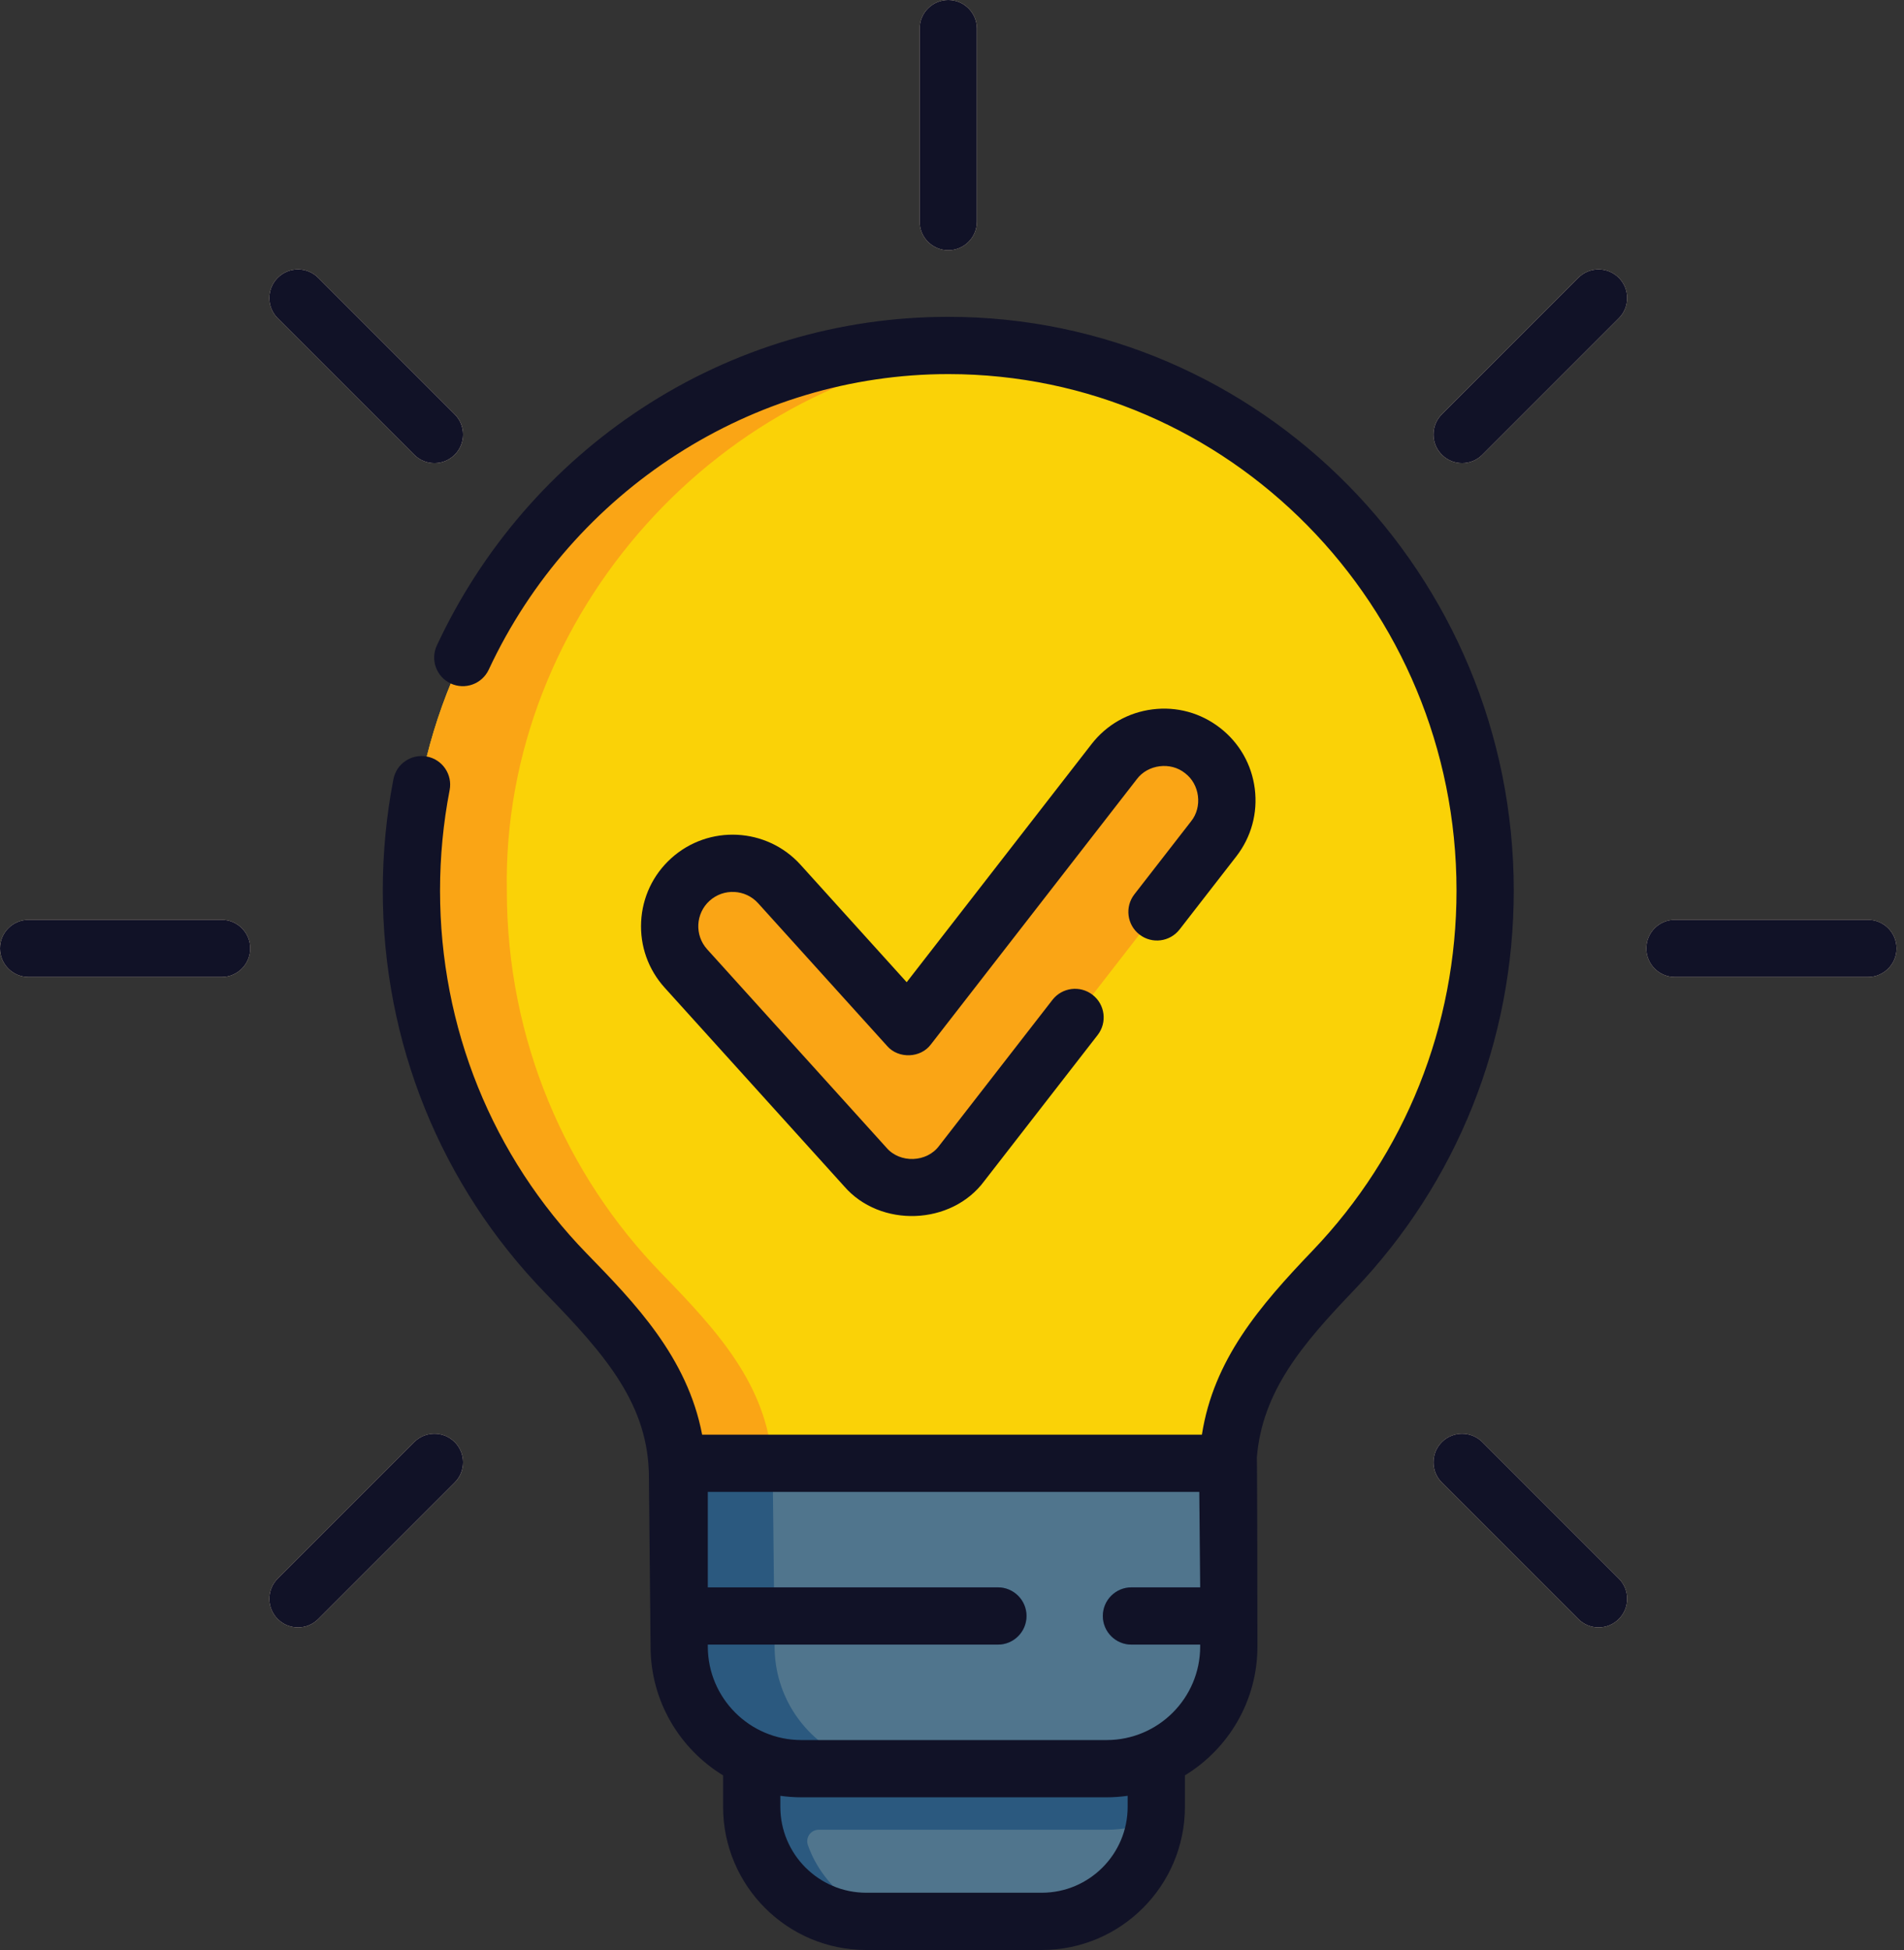<svg width="125" height="128" viewBox="0 0 125 128" fill="none" xmlns="http://www.w3.org/2000/svg">
<rect x="0" y="0" width="125" height="128" fill="#333333" stroke="none"/>
<path d="M75.912 115.409V118.604C75.912 118.884 75.897 119.165 75.866 119.438C75.451 123.197 72.263 126.121 68.394 126.121H56.868C52.999 126.121 49.812 123.197 49.396 119.438C49.366 119.165 49.351 118.884 49.351 118.604V115.409C50.346 115.852 51.448 116.098 52.608 116.098H72.654C73.814 116.098 74.917 115.852 75.912 115.409Z" fill="#50758D"/>
<path d="M62.255 16.428C61.217 16.428 60.376 15.587 60.376 14.549V1.879C60.376 0.841 61.217 0 62.255 0C63.294 0 64.135 0.841 64.135 1.879V14.549C64.135 15.587 63.293 16.428 62.255 16.428Z" fill="#FFE7C9"/>
<path d="M28.522 30.401C28.041 30.401 27.56 30.218 27.193 29.851L18.234 20.892C17.5 20.158 17.5 18.968 18.234 18.234C18.968 17.5 20.158 17.501 20.892 18.234L29.851 27.193C30.585 27.927 30.585 29.117 29.851 29.851C29.484 30.218 29.003 30.401 28.522 30.401Z" fill="#FFE7C9"/>
<path d="M14.549 64.134H1.879C0.841 64.134 0 63.293 0 62.255C0 61.217 0.841 60.376 1.879 60.376H14.549C15.587 60.376 16.428 61.217 16.428 62.255C16.428 63.293 15.587 64.134 14.549 64.134Z" fill="#FFE7C9"/>
<path d="M19.563 106.827C19.082 106.827 18.601 106.643 18.234 106.276C17.5 105.542 17.5 104.353 18.234 103.619L27.193 94.66C27.927 93.926 29.117 93.926 29.851 94.66C30.585 95.394 30.585 96.584 29.851 97.318L20.892 106.276C20.525 106.643 20.044 106.827 19.563 106.827Z" fill="#FFE7C9"/>
<path d="M104.947 106.827C104.467 106.827 103.986 106.643 103.618 106.276L94.659 97.318C93.926 96.583 93.926 95.394 94.659 94.66C95.394 93.926 96.583 93.926 97.317 94.66L106.276 103.619C107.01 104.353 107.01 105.543 106.276 106.276C105.909 106.643 105.428 106.827 104.947 106.827Z" fill="#FFE7C9"/>
<path d="M122.631 64.134H109.962C108.924 64.134 108.082 63.293 108.082 62.255C108.082 61.217 108.924 60.376 109.962 60.376H122.631C123.669 60.376 124.511 61.217 124.511 62.255C124.511 63.293 123.669 64.134 122.631 64.134Z" fill="#FFE7C9"/>
<path d="M95.989 30.401C95.508 30.401 95.027 30.218 94.659 29.851C93.926 29.117 93.926 27.927 94.659 27.193L103.618 18.234C104.353 17.5 105.542 17.5 106.276 18.234C107.01 18.968 107.01 20.158 106.276 20.892L97.317 29.851C96.951 30.218 96.469 30.401 95.989 30.401Z" fill="#FFE7C9"/>
<path d="M62.631 113.592C62.631 113.592 50.346 115.852 49.351 115.409V118.604C49.351 118.884 49.366 119.165 49.396 119.438C49.812 123.197 52.999 126.121 56.868 126.121H60.126C56.857 126.121 54.075 124.033 53.04 121.119C52.865 120.626 53.224 120.107 53.746 120.107H72.654C73.797 120.107 74.884 119.869 75.866 119.438C75.897 119.165 75.912 118.884 75.912 118.604V115.409C74.917 115.852 62.631 113.592 62.631 113.592Z" fill="#2B597F"/>
<path d="M80.672 108.08C80.672 111.347 78.715 114.161 75.912 115.409C74.917 115.852 73.814 116.098 72.654 116.098H52.608C51.448 116.098 50.346 115.852 49.351 115.409C46.547 114.161 44.59 111.347 44.59 108.08C44.59 108.08 44.472 96.368 44.45 96.062V96.052L62.631 93.546L80.605 96.052L80.672 108.08Z" fill="#50758D"/>
<path d="M58.873 116.098H52.608C51.448 116.098 50.346 115.852 49.351 115.409C46.547 114.161 44.59 111.347 44.59 108.08C44.59 108.08 44.472 96.368 44.45 96.062V96.052H50.714V96.062C50.737 96.368 50.854 108.08 50.854 108.08C50.854 111.347 52.811 114.161 55.615 115.409C56.61 115.852 57.712 116.098 58.873 116.098Z" fill="#2B597F"/>
<path d="M80.672 107.954H74.283C73.245 107.954 72.403 107.112 72.403 106.075C72.403 105.038 73.245 104.196 74.283 104.196H80.652L80.662 106.075L80.672 107.954Z" fill="#2B597F"/>
<path d="M67.392 106.075C67.392 107.112 66.55 107.954 65.513 107.954H44.588L44.545 104.196H65.513C66.55 104.196 67.392 105.038 67.392 106.075Z" fill="#2B597F"/>
<path d="M62.288 22.677C62.288 22.677 62.288 22.677 62.287 22.677L62.288 22.677C42.936 22.379 26.662 39.245 27.01 58.456C27.01 68.256 30.891 77.139 37.181 83.601C40.887 87.412 44.094 90.936 44.45 96.052L80.605 96.112C80.808 90.845 83.802 87.287 87.533 83.391C93.702 76.949 97.501 68.154 97.501 58.456C97.501 38.706 81.74 22.695 62.288 22.677Z" fill="#FAD207"/>
<path d="M80.605 96.102V96.112L44.45 96.052C44.094 90.936 40.886 87.412 37.181 83.601C30.891 77.139 27.01 68.256 27.01 58.456C26.662 39.245 42.936 22.379 62.288 22.677C63.265 22.677 64.232 22.72 65.189 22.798C47.354 24.361 32.946 40.37 33.274 58.456C33.274 68.256 37.155 77.139 43.445 83.601C47.151 87.412 50.358 90.936 50.714 96.052L80.605 96.102Z" fill="#FAA515"/>
<path d="M63.14 76.365C62.39 77.331 61.251 77.916 60.029 77.961C59.977 77.963 59.926 77.964 59.874 77.964C58.708 77.964 57.593 77.471 56.807 76.602L45.031 63.572C43.5 61.878 43.632 59.264 45.326 57.733C47.02 56.201 49.634 56.333 51.165 58.028L59.635 67.398L73.147 49.995C74.547 48.192 77.145 47.865 78.948 49.265C80.752 50.666 81.079 53.263 79.678 55.066L63.14 76.365Z" fill="#FAA515"/>
<path d="M62.255 16.428C63.294 16.428 64.135 15.587 64.135 14.549V1.879C64.135 0.841 63.294 0 62.255 0C61.217 0 60.376 0.841 60.376 1.879V14.549C60.376 15.587 61.217 16.428 62.255 16.428Z" fill="#111227"/>
<path d="M27.193 29.851C27.927 30.585 29.117 30.585 29.851 29.851C30.585 29.117 30.585 27.927 29.851 27.193L20.892 18.234C20.158 17.501 18.968 17.5 18.234 18.234C17.5 18.968 17.5 20.158 18.234 20.892L27.193 29.851Z" fill="#111227"/>
<path d="M14.549 60.376H1.879C0.841 60.376 0 61.217 0 62.255C0 63.293 0.841 64.134 1.879 64.134H14.549C15.587 64.134 16.428 63.293 16.428 62.255C16.428 61.217 15.587 60.376 14.549 60.376Z" fill="#111227"/>
<path d="M27.193 94.659L18.234 103.618C17.5 104.353 17.5 105.542 18.234 106.276C18.968 107.01 20.158 107.01 20.892 106.276L29.851 97.317C30.585 96.583 30.585 95.393 29.851 94.659C29.117 93.926 27.927 93.926 27.193 94.659Z" fill="#111227"/>
<path d="M97.318 94.659C96.583 93.926 95.394 93.926 94.66 94.659C93.926 95.394 93.926 96.583 94.66 97.317L103.619 106.276C104.353 107.01 105.542 107.01 106.276 106.276C107.01 105.542 107.01 104.352 106.276 103.618L97.318 94.659Z" fill="#111227"/>
<path d="M122.631 60.376H109.962C108.924 60.376 108.082 61.217 108.082 62.255C108.082 63.293 108.924 64.134 109.962 64.134H122.631C123.669 64.134 124.511 63.293 124.511 62.255C124.511 61.217 123.669 60.376 122.631 60.376Z" fill="#111227"/>
<path d="M103.619 18.234L94.66 27.193C93.926 27.927 93.926 29.117 94.66 29.851C95.394 30.585 96.583 30.585 97.318 29.851L106.276 20.892C107.01 20.158 107.01 18.968 106.276 18.234C105.542 17.5 104.353 17.5 103.619 18.234Z" fill="#111227"/>
<path d="M99.38 58.456C99.38 37.691 82.726 20.797 62.255 20.797C55.084 20.797 48.125 22.875 42.129 26.807C36.295 30.631 31.644 36.013 28.68 42.368C28.241 43.308 28.648 44.427 29.588 44.865C30.53 45.305 31.647 44.897 32.086 43.957C37.583 32.171 49.425 24.556 62.255 24.556C80.654 24.556 95.622 39.764 95.622 58.456C95.622 67.335 92.267 75.729 86.175 82.092C82.664 85.759 79.675 89.263 78.906 94.173H46.096C45.127 89.076 41.651 85.5 38.526 82.29C32.312 75.903 28.889 67.438 28.889 58.456C28.889 56.239 29.101 54.021 29.519 51.863C29.717 50.845 29.051 49.858 28.032 49.661C27.013 49.465 26.027 50.129 25.829 51.148C25.365 53.54 25.13 55.999 25.13 58.456C25.13 68.423 28.931 77.818 35.833 84.911C39.797 88.984 42.603 92.235 42.603 97.001C42.603 97.018 42.603 97.035 42.603 97.051L42.711 108.08C42.711 111.657 44.62 114.798 47.472 116.537V118.604C47.472 123.785 51.687 128 56.868 128H68.395C73.576 128 77.791 123.785 77.791 118.604V116.537C80.643 114.798 82.552 111.657 82.552 108.08C82.552 108.08 82.539 95.795 82.513 95.672C82.87 91.317 85.51 88.221 88.89 84.691C95.654 77.625 99.38 68.308 99.38 58.456ZM74.032 118.604C74.032 121.712 71.503 124.241 68.394 124.241H56.868C53.76 124.241 51.23 121.712 51.23 118.604V117.879C51.681 117.942 52.141 117.977 52.608 117.977H72.654C73.122 117.977 73.581 117.942 74.032 117.879V118.604ZM72.654 114.219H52.608C49.223 114.219 46.469 111.465 46.469 108.08V107.954H65.513C66.551 107.954 67.392 107.113 67.392 106.075C67.392 105.037 66.551 104.196 65.513 104.196H46.469V97.931H78.735L78.793 104.196H74.283C73.245 104.196 72.403 105.037 72.403 106.075C72.403 107.113 73.245 107.954 74.283 107.954H78.793V108.08C78.793 111.465 76.039 114.219 72.654 114.219Z" fill="#111227"/>
<path d="M74.473 58.705C73.837 59.525 73.985 60.705 74.805 61.342C75.624 61.979 76.805 61.83 77.442 61.01L81.162 56.219C82.147 54.95 82.579 53.374 82.379 51.78C82.178 50.186 81.369 48.766 80.1 47.781C78.832 46.795 77.254 46.361 75.662 46.564C74.068 46.765 72.647 47.574 71.662 48.843L59.525 64.474L52.559 56.767C50.335 54.307 46.525 54.115 44.065 56.338C42.874 57.415 42.173 58.892 42.092 60.496C42.011 62.101 42.559 63.64 43.636 64.832L55.413 77.862C57.784 80.612 62.468 80.443 64.625 77.518L72.063 67.938C72.699 67.119 72.551 65.938 71.731 65.302C70.911 64.665 69.731 64.813 69.094 65.633L61.656 75.213C60.849 76.31 59.087 76.374 58.202 75.342L46.425 62.312C45.591 61.389 45.663 59.961 46.586 59.127C47.508 58.294 48.937 58.365 49.771 59.288L58.24 68.658C58.979 69.514 60.446 69.465 61.119 68.55L74.632 51.148C75.355 50.175 76.855 49.987 77.796 50.75C78.769 51.474 78.957 52.972 78.194 53.914L74.473 58.705Z" fill="#111227"/>
</svg>
